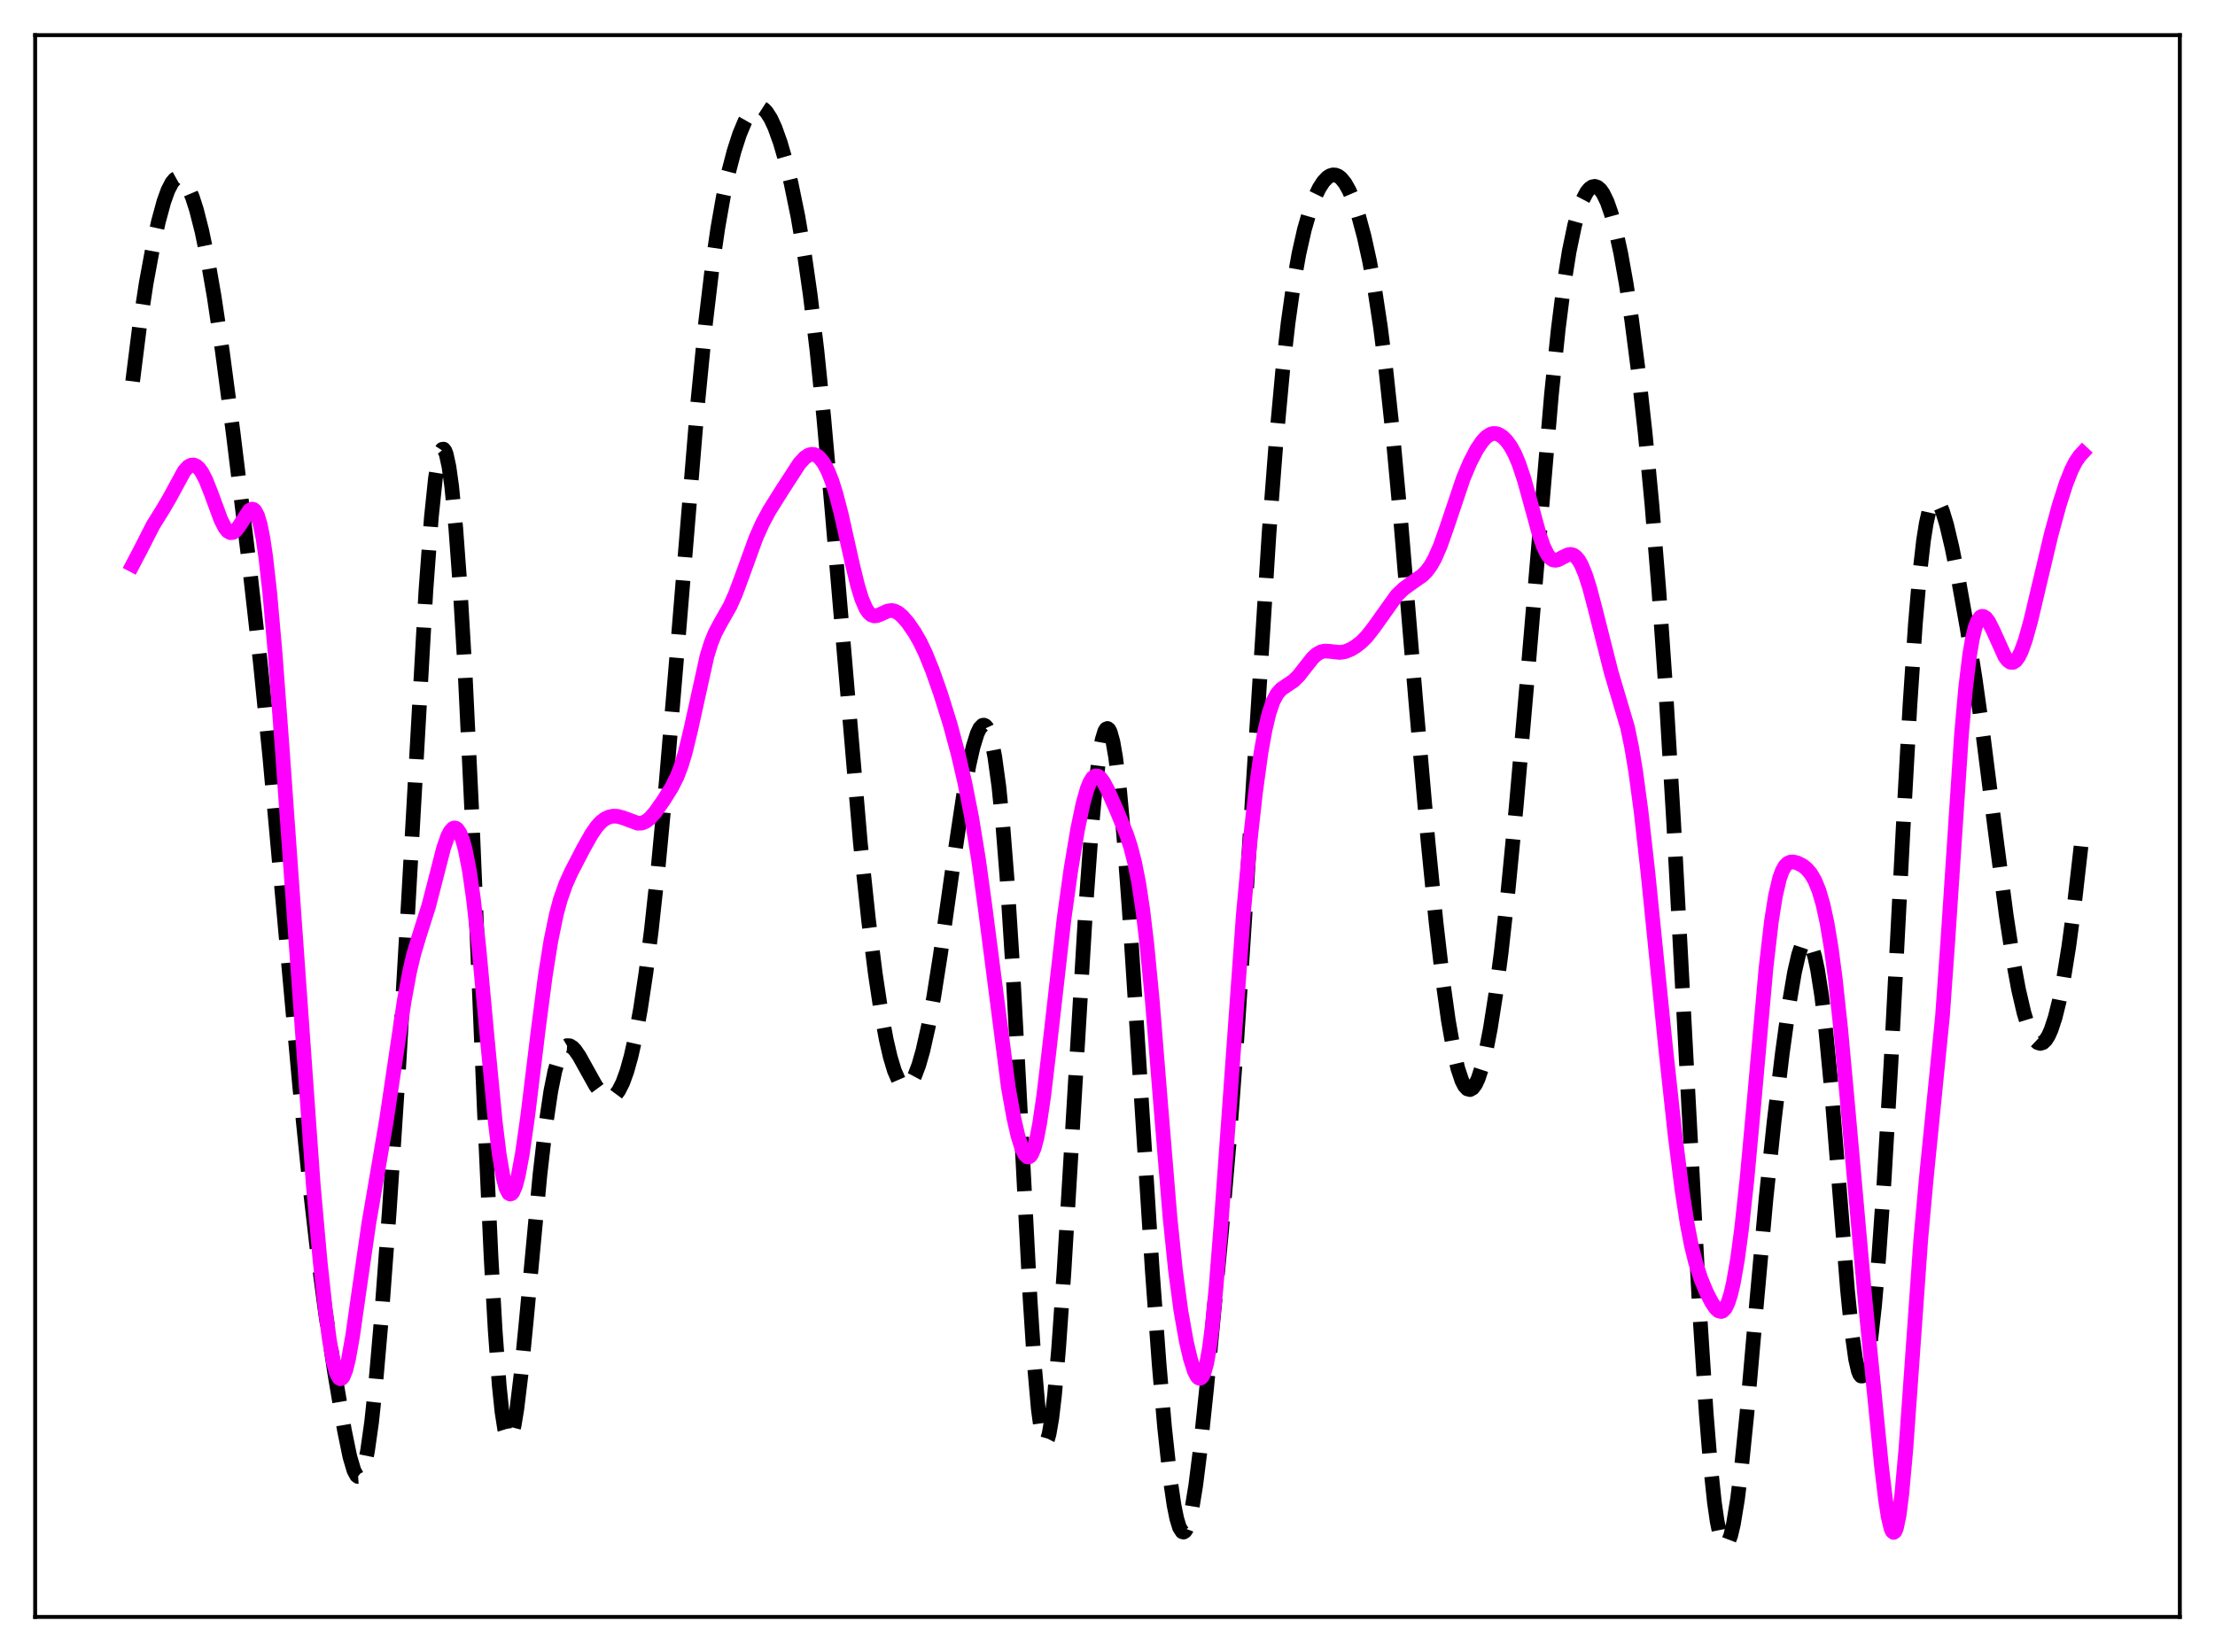 <?xml version="1.0" encoding="utf-8" standalone="no"?>
<!DOCTYPE svg PUBLIC "-//W3C//DTD SVG 1.1//EN"
  "http://www.w3.org/Graphics/SVG/1.1/DTD/svg11.dtd">
<svg xmlns:xlink="http://www.w3.org/1999/xlink" width="453.6pt" height="338.4pt" viewBox="0 0 453.6 338.4" xmlns="http://www.w3.org/2000/svg" version="1.1">
 <defs>
  <style type="text/css">*{stroke-linejoin: round; stroke-linecap: butt}</style>
 </defs>
 <g id="figure_1">
  <g id="patch_1">
   <path d="M 0 338.4 
L 453.6 338.4 
L 453.6 0 
L 0 0 
z
" style="fill: #ffffff"/>
  </g>
  <g id="axes_1">
   <g id="patch_2">
    <path d="M 7.2 331.2 
L 446.4 331.2 
L 446.4 7.2 
L 7.2 7.2 
z
" style="fill: #ffffff"/>
   </g>
   <g id="matplotlib.axis_1"/>
   <g id="matplotlib.axis_2"/>
   <g id="line2d_1">
    <path d="M 27.164 78.118 
L 28.554 67.045 
L 29.944 57.967 
L 31.334 50.435 
L 32.446 45.384 
L 33.559 41.296 
L 34.393 38.975 
L 35.227 37.372 
L 35.783 36.724 
L 36.339 36.414 
L 36.895 36.438 
L 37.451 36.787 
L 38.007 37.448 
L 38.563 38.408 
L 39.398 40.386 
L 40.232 42.978 
L 41.344 47.348 
L 42.456 52.707 
L 43.846 60.68 
L 45.515 71.836 
L 47.739 88.626 
L 51.076 115.886 
L 53.3 135.627 
L 55.246 155.001 
L 57.749 182.606 
L 61.363 222.44 
L 63.309 241.669 
L 64.978 256.246 
L 66.646 268.818 
L 68.592 281.533 
L 70.539 292.999 
L 71.651 298.402 
L 72.485 301.218 
L 73.041 302.24 
L 73.319 302.444 
L 73.597 302.426 
L 73.875 302.173 
L 74.153 301.678 
L 74.709 299.939 
L 75.265 297.199 
L 76.1 291.291 
L 76.934 283.468 
L 78.046 270.691 
L 79.714 248.16 
L 81.66 218.46 
L 83.607 185.153 
L 87.221 120.92 
L 88.334 105.985 
L 89.168 98.003 
L 89.724 94.47 
L 90.28 92.458 
L 90.558 92.033 
L 90.836 91.995 
L 91.114 92.342 
L 91.392 93.07 
L 91.948 95.643 
L 92.504 99.649 
L 93.338 108.187 
L 94.172 119.525 
L 95.285 138.544 
L 96.675 167.572 
L 99.177 227.23 
L 100.568 257.621 
L 101.402 272.459 
L 102.236 283.795 
L 102.792 289.171 
L 103.348 292.741 
L 103.904 294.529 
L 104.182 294.782 
L 104.46 294.629 
L 104.738 294.09 
L 105.294 291.948 
L 105.85 288.564 
L 106.685 281.662 
L 107.797 270.282 
L 110.577 240.609 
L 111.689 230.993 
L 112.802 223.492 
L 113.636 219.365 
L 114.47 216.509 
L 115.026 215.267 
L 115.582 214.507 
L 116.138 214.175 
L 116.694 214.211 
L 117.25 214.555 
L 117.806 215.143 
L 118.64 216.361 
L 120.031 218.87 
L 121.977 222.36 
L 123.089 223.869 
L 123.923 224.592 
L 124.479 224.83 
L 125.036 224.847 
L 125.592 224.623 
L 126.148 224.143 
L 126.704 223.394 
L 127.538 221.745 
L 128.372 219.443 
L 129.206 216.465 
L 130.04 212.787 
L 131.152 206.748 
L 132.265 199.363 
L 133.377 190.613 
L 134.767 177.83 
L 136.435 160.119 
L 138.66 133.644 
L 142.83 83.073 
L 144.499 66.055 
L 145.889 54.366 
L 147.001 46.697 
L 148.113 40.373 
L 149.225 35.184 
L 150.338 30.93 
L 151.45 27.488 
L 152.562 24.827 
L 153.396 23.367 
L 154.23 22.401 
L 154.786 22.046 
L 155.342 21.927 
L 155.899 22.048 
L 156.455 22.407 
L 157.011 23 
L 157.845 24.313 
L 158.679 26.109 
L 159.791 29.202 
L 160.903 33.04 
L 162.015 37.599 
L 163.406 44.364 
L 164.796 52.522 
L 165.908 60.285 
L 167.298 71.812 
L 168.689 85.464 
L 170.357 104.244 
L 176.196 172.722 
L 177.864 188.452 
L 179.254 199.477 
L 180.366 206.855 
L 181.479 212.894 
L 182.313 216.502 
L 183.147 219.283 
L 183.981 221.207 
L 184.537 222.008 
L 185.093 222.422 
L 185.649 222.456 
L 186.205 222.118 
L 186.762 221.419 
L 187.318 220.371 
L 188.152 218.172 
L 188.986 215.252 
L 190.098 210.304 
L 191.21 204.258 
L 192.6 195.436 
L 195.381 175.758 
L 197.327 162.833 
L 198.439 156.691 
L 199.274 152.994 
L 200.108 150.288 
L 200.664 149.133 
L 201.22 148.569 
L 201.498 148.528 
L 201.776 148.66 
L 202.054 148.97 
L 202.61 150.163 
L 203.166 152.168 
L 203.722 155.046 
L 204.556 161.111 
L 205.391 169.392 
L 206.225 179.944 
L 207.337 197.378 
L 208.727 223.383 
L 210.951 266.188 
L 211.786 279.072 
L 212.62 288.585 
L 213.176 292.706 
L 213.732 294.925 
L 214.01 295.316 
L 214.288 295.234 
L 214.566 294.692 
L 214.844 293.706 
L 215.4 290.478 
L 215.956 285.737 
L 216.79 276.25 
L 217.903 260.301 
L 219.571 232.412 
L 222.351 185.825 
L 223.463 170.571 
L 224.298 161.419 
L 225.132 154.643 
L 225.688 151.584 
L 226.244 149.762 
L 226.522 149.325 
L 226.8 149.209 
L 227.078 149.413 
L 227.356 149.936 
L 227.912 151.926 
L 228.468 155.139 
L 229.302 162.089 
L 230.137 171.287 
L 231.249 186.275 
L 232.917 212.204 
L 235.975 260.324 
L 237.366 279.333 
L 238.478 292.266 
L 239.59 302.595 
L 240.424 308.314 
L 240.98 311.051 
L 241.536 312.873 
L 242.092 313.748 
L 242.371 313.826 
L 242.649 313.662 
L 242.927 313.26 
L 243.483 311.752 
L 244.039 309.346 
L 244.873 304.216 
L 245.707 297.576 
L 247.097 284.333 
L 250.156 252.161 
L 251.824 232.743 
L 253.214 214.06 
L 254.883 188.54 
L 259.887 109.19 
L 261.278 91.065 
L 262.668 75.959 
L 263.78 66.154 
L 264.892 58.244 
L 266.004 51.971 
L 267.117 47.036 
L 268.229 43.179 
L 269.341 40.212 
L 270.175 38.503 
L 271.009 37.213 
L 271.843 36.338 
L 272.399 35.987 
L 272.955 35.826 
L 273.512 35.858 
L 274.068 36.087 
L 274.624 36.517 
L 275.458 37.542 
L 276.292 39.03 
L 277.126 40.978 
L 278.238 44.29 
L 279.351 48.437 
L 280.463 53.487 
L 281.575 59.584 
L 282.687 66.919 
L 283.799 75.659 
L 285.189 88.623 
L 286.858 106.756 
L 289.916 143.452 
L 292.419 172.17 
L 294.087 188.972 
L 295.477 200.958 
L 296.589 208.94 
L 297.701 215.275 
L 298.536 218.845 
L 299.37 221.355 
L 299.926 222.434 
L 300.482 223.041 
L 301.038 223.184 
L 301.594 222.874 
L 302.15 222.125 
L 302.706 220.948 
L 303.54 218.405 
L 304.375 214.96 
L 305.209 210.636 
L 306.321 203.546 
L 307.433 195.013 
L 308.823 182.504 
L 310.492 165.253 
L 312.716 139.626 
L 317.721 80.734 
L 319.111 67.401 
L 320.223 58.601 
L 321.335 51.568 
L 322.448 46.21 
L 323.282 43.179 
L 324.116 40.907 
L 324.95 39.333 
L 325.506 38.654 
L 326.062 38.267 
L 326.618 38.17 
L 327.174 38.365 
L 327.73 38.851 
L 328.286 39.632 
L 329.121 41.354 
L 329.955 43.737 
L 330.789 46.777 
L 331.901 51.844 
L 333.013 58.055 
L 334.125 65.395 
L 335.516 76.148 
L 336.906 88.732 
L 338.296 103.405 
L 339.686 120.586 
L 341.077 140.645 
L 342.745 168.53 
L 344.969 210.492 
L 348.028 268.146 
L 349.418 289.611 
L 350.252 299.855 
L 351.086 307.738 
L 351.642 311.598 
L 352.198 314.326 
L 352.754 315.938 
L 353.032 316.337 
L 353.311 316.473 
L 353.589 316.352 
L 353.867 315.983 
L 354.423 314.529 
L 354.979 312.174 
L 355.813 307.097 
L 356.647 300.38 
L 357.759 289.375 
L 359.706 267.109 
L 361.652 245.553 
L 363.32 229.674 
L 364.988 215.807 
L 366.379 205.71 
L 367.491 199.157 
L 368.325 195.543 
L 368.881 193.886 
L 369.437 192.89 
L 369.715 192.652 
L 369.993 192.59 
L 370.271 192.709 
L 370.549 193.009 
L 371.105 194.157 
L 371.661 196.042 
L 372.218 198.667 
L 373.052 203.991 
L 373.886 210.947 
L 374.998 222.554 
L 376.388 239.801 
L 378.335 264.16 
L 379.169 272.482 
L 380.003 278.437 
L 380.559 280.83 
L 380.837 281.517 
L 381.115 281.859 
L 381.393 281.853 
L 381.671 281.502 
L 381.949 280.812 
L 382.505 278.449 
L 383.061 274.847 
L 383.895 267.349 
L 384.73 257.64 
L 385.842 241.762 
L 387.232 218.035 
L 389.734 169.668 
L 391.125 144.523 
L 392.237 127.865 
L 393.071 118.056 
L 393.905 110.74 
L 394.461 107.231 
L 395.017 104.758 
L 395.573 103.243 
L 396.129 102.589 
L 396.407 102.552 
L 396.686 102.691 
L 397.242 103.439 
L 397.798 104.729 
L 398.632 107.461 
L 399.744 112.163 
L 401.134 119.099 
L 402.803 128.453 
L 404.471 138.955 
L 406.139 150.843 
L 408.641 170.611 
L 410.866 187.604 
L 412.256 196.663 
L 413.368 202.679 
L 414.48 207.459 
L 415.315 210.184 
L 416.149 212.146 
L 416.705 213.023 
L 417.261 213.552 
L 417.817 213.732 
L 418.373 213.56 
L 418.929 213.035 
L 419.485 212.155 
L 420.041 210.915 
L 420.875 208.375 
L 421.71 205.005 
L 422.544 200.799 
L 423.656 193.901 
L 424.768 185.586 
L 426.158 173.383 
L 426.436 170.727 
L 426.436 170.727 
" clip-path="url(#p76f73d0d03)" style="fill: none; stroke-dasharray: 11.1,4.8; stroke-dashoffset: 0; stroke: #000000; stroke-width: 3"/>
   </g>
   <g id="line2d_2">
    <path d="M 27.164 115.696 
L 28.832 112.518 
L 31.334 107.598 
L 33.281 104.476 
L 34.671 102.11 
L 37.729 96.483 
L 38.563 95.583 
L 39.12 95.282 
L 39.676 95.243 
L 40.232 95.478 
L 40.788 95.984 
L 41.344 96.756 
L 42.178 98.372 
L 43.29 101.194 
L 45.237 106.47 
L 46.071 108.106 
L 46.627 108.795 
L 47.183 109.114 
L 47.739 109.055 
L 48.295 108.647 
L 48.851 107.95 
L 51.076 104.533 
L 51.632 104.274 
L 51.91 104.348 
L 52.188 104.585 
L 52.744 105.615 
L 53.3 107.487 
L 53.856 110.281 
L 54.412 114.031 
L 55.246 121.394 
L 56.358 133.998 
L 57.749 152.734 
L 64.144 242.613 
L 65.534 258.147 
L 66.646 268.431 
L 67.48 274.615 
L 68.314 279.187 
L 68.87 281.187 
L 69.426 282.252 
L 69.705 282.418 
L 69.983 282.336 
L 70.261 282.008 
L 70.817 280.636 
L 71.373 278.389 
L 72.207 273.697 
L 73.597 263.933 
L 75.543 250.519 
L 77.212 240.796 
L 79.158 229.375 
L 80.826 218.11 
L 82.773 205.024 
L 83.885 199.014 
L 84.719 195.481 
L 85.831 191.756 
L 87.777 185.629 
L 89.168 180.237 
L 90.836 173.733 
L 91.67 171.329 
L 92.226 170.259 
L 92.782 169.683 
L 93.06 169.592 
L 93.338 169.638 
L 93.616 169.824 
L 94.172 170.627 
L 94.729 172.023 
L 95.285 174.043 
L 96.119 178.309 
L 96.953 184.103 
L 98.065 194.077 
L 99.733 212.175 
L 101.402 229.636 
L 102.236 236.445 
L 103.07 241.318 
L 103.626 243.365 
L 104.182 244.423 
L 104.46 244.585 
L 104.738 244.507 
L 105.016 244.199 
L 105.572 242.918 
L 106.128 240.824 
L 106.963 236.372 
L 108.075 228.582 
L 110.299 210.334 
L 111.689 199.753 
L 112.802 192.778 
L 113.914 187.37 
L 114.748 184.266 
L 115.86 181.107 
L 116.972 178.638 
L 119.475 173.807 
L 121.143 170.85 
L 122.255 169.255 
L 123.089 168.352 
L 123.923 167.715 
L 124.757 167.331 
L 125.592 167.17 
L 126.426 167.205 
L 127.538 167.494 
L 130.596 168.624 
L 131.431 168.59 
L 132.265 168.253 
L 133.099 167.603 
L 134.211 166.329 
L 135.879 163.949 
L 137.548 161.285 
L 138.66 159.061 
L 139.494 156.888 
L 140.328 154.135 
L 141.44 149.549 
L 144.777 134.414 
L 145.611 131.728 
L 146.445 129.662 
L 147.557 127.574 
L 149.503 124.155 
L 150.616 121.653 
L 152.006 117.907 
L 154.786 110.235 
L 156.177 107.121 
L 157.567 104.548 
L 160.069 100.552 
L 163.684 94.974 
L 164.796 93.751 
L 165.63 93.206 
L 166.186 93.06 
L 166.742 93.101 
L 167.298 93.341 
L 167.854 93.787 
L 168.689 94.853 
L 169.523 96.421 
L 170.357 98.515 
L 171.191 101.149 
L 172.303 105.439 
L 174.528 115.419 
L 175.64 119.966 
L 176.474 122.679 
L 177.308 124.617 
L 177.864 125.455 
L 178.42 125.953 
L 178.976 126.155 
L 179.532 126.123 
L 180.366 125.803 
L 181.757 125.164 
L 182.591 125.044 
L 183.147 125.141 
L 183.981 125.563 
L 184.815 126.276 
L 185.927 127.564 
L 187.318 129.579 
L 188.43 131.529 
L 189.542 133.85 
L 190.932 137.286 
L 192.6 142.022 
L 194.547 148.251 
L 196.215 154.43 
L 197.605 160.433 
L 198.995 167.51 
L 200.386 176.036 
L 201.776 186.176 
L 206.503 222.775 
L 207.615 228.971 
L 208.449 232.63 
L 209.283 235.305 
L 209.839 236.442 
L 210.395 236.974 
L 210.673 236.988 
L 210.951 236.823 
L 211.229 236.468 
L 211.786 235.168 
L 212.342 233.064 
L 212.898 230.172 
L 213.732 224.51 
L 214.844 215.163 
L 217.903 188.196 
L 219.293 178.202 
L 220.683 169.874 
L 221.795 164.574 
L 222.629 161.628 
L 223.185 160.239 
L 223.742 159.341 
L 224.298 158.928 
L 224.854 158.97 
L 225.41 159.409 
L 225.966 160.171 
L 226.8 161.734 
L 228.746 166.139 
L 230.693 170.896 
L 231.527 173.437 
L 232.361 176.667 
L 233.195 180.902 
L 234.029 186.418 
L 234.863 193.4 
L 235.975 204.966 
L 237.644 225.638 
L 239.59 249.253 
L 240.702 260.058 
L 241.814 268.418 
L 242.927 274.695 
L 243.761 278.281 
L 244.595 280.886 
L 245.151 281.952 
L 245.429 282.238 
L 245.707 282.333 
L 245.985 282.22 
L 246.263 281.879 
L 246.541 281.294 
L 247.097 279.328 
L 247.653 276.236 
L 248.209 271.992 
L 249.044 263.589 
L 250.156 249.341 
L 254.605 187.426 
L 255.995 172.403 
L 257.107 162.355 
L 258.219 154.255 
L 259.053 149.563 
L 259.887 146.056 
L 260.721 143.628 
L 261.556 142.079 
L 262.39 141.149 
L 263.502 140.394 
L 264.892 139.459 
L 266.004 138.356 
L 267.395 136.566 
L 268.785 134.809 
L 269.619 134.026 
L 270.453 133.543 
L 271.287 133.354 
L 272.399 133.424 
L 274.346 133.647 
L 275.458 133.478 
L 276.57 133.037 
L 277.682 132.37 
L 278.794 131.493 
L 279.907 130.374 
L 281.297 128.602 
L 286.024 121.963 
L 287.414 120.629 
L 288.804 119.604 
L 291.306 117.856 
L 292.141 117.01 
L 292.975 115.885 
L 293.809 114.413 
L 294.921 111.879 
L 296.311 107.947 
L 299.648 98.014 
L 301.038 94.709 
L 302.428 92.039 
L 303.54 90.393 
L 304.375 89.502 
L 305.209 88.955 
L 305.765 88.795 
L 306.321 88.799 
L 306.877 88.96 
L 307.711 89.479 
L 308.545 90.316 
L 309.379 91.478 
L 310.214 93.012 
L 311.048 94.976 
L 312.16 98.306 
L 313.55 103.361 
L 315.218 109.453 
L 316.052 111.87 
L 316.887 113.582 
L 317.443 114.294 
L 317.999 114.676 
L 318.555 114.77 
L 319.111 114.641 
L 320.223 114.047 
L 321.057 113.651 
L 321.613 113.561 
L 322.169 113.684 
L 322.726 114.064 
L 323.282 114.731 
L 323.838 115.697 
L 324.672 117.7 
L 325.506 120.31 
L 326.618 124.515 
L 329.955 137.736 
L 333.291 148.972 
L 334.125 152.988 
L 334.96 157.992 
L 336.072 166.252 
L 337.462 178.656 
L 341.077 214.434 
L 343.023 232.416 
L 344.413 243.506 
L 345.525 250.728 
L 346.359 255.038 
L 347.194 258.454 
L 348.306 261.919 
L 349.418 264.601 
L 350.53 266.783 
L 351.364 268.005 
L 351.92 268.504 
L 352.476 268.645 
L 352.754 268.553 
L 353.311 267.99 
L 353.867 266.866 
L 354.423 265.126 
L 354.979 262.742 
L 355.813 257.951 
L 356.647 251.749 
L 357.759 241.515 
L 359.149 226.332 
L 361.652 198.294 
L 362.764 188.69 
L 363.598 183.446 
L 364.432 179.902 
L 364.988 178.376 
L 365.544 177.391 
L 366.101 176.833 
L 366.657 176.582 
L 367.213 176.546 
L 368.047 176.74 
L 369.159 177.307 
L 369.993 177.975 
L 370.827 178.953 
L 371.661 180.381 
L 372.496 182.426 
L 373.33 185.274 
L 374.164 189.122 
L 374.998 194.135 
L 375.832 200.415 
L 376.944 210.697 
L 378.335 225.863 
L 381.949 266.351 
L 385.286 300.138 
L 386.12 307.132 
L 386.676 310.704 
L 387.232 313.049 
L 387.51 313.674 
L 387.788 313.897 
L 388.066 313.696 
L 388.344 313.057 
L 388.9 310.452 
L 389.456 306.137 
L 390.291 296.91 
L 391.403 281.294 
L 393.349 253.84 
L 394.461 241.511 
L 397.798 208.121 
L 398.91 192.421 
L 401.69 150.4 
L 402.524 141.02 
L 403.359 134.115 
L 403.915 130.853 
L 404.471 128.561 
L 405.027 127.113 
L 405.583 126.383 
L 405.861 126.249 
L 406.139 126.251 
L 406.695 126.607 
L 407.251 127.352 
L 408.085 128.99 
L 410.588 134.518 
L 411.144 135.254 
L 411.7 135.652 
L 412.256 135.672 
L 412.812 135.303 
L 413.368 134.546 
L 413.924 133.422 
L 414.758 131.12 
L 415.871 127.134 
L 417.539 120.067 
L 420.041 109.52 
L 421.71 103.408 
L 423.1 99.065 
L 424.212 96.253 
L 425.046 94.612 
L 425.88 93.389 
L 426.436 92.792 
L 426.436 92.792 
" clip-path="url(#p76f73d0d03)" style="fill: none; stroke: #ff00ff; stroke-width: 3; stroke-linecap: square"/>
   </g>
   <g id="patch_3">
    <path d="M 7.2 331.2 
L 7.2 7.2 
" style="fill: none; stroke: #000000; stroke-width: 0.8; stroke-linejoin: miter; stroke-linecap: square"/>
   </g>
   <g id="patch_4">
    <path d="M 446.4 331.2 
L 446.4 7.2 
" style="fill: none; stroke: #000000; stroke-width: 0.8; stroke-linejoin: miter; stroke-linecap: square"/>
   </g>
   <g id="patch_5">
    <path d="M 7.2 331.2 
L 446.4 331.2 
" style="fill: none; stroke: #000000; stroke-width: 0.8; stroke-linejoin: miter; stroke-linecap: square"/>
   </g>
   <g id="patch_6">
    <path d="M 7.2 7.2 
L 446.4 7.2 
" style="fill: none; stroke: #000000; stroke-width: 0.8; stroke-linejoin: miter; stroke-linecap: square"/>
   </g>
  </g>
 </g>
 <defs>
  <clipPath id="p76f73d0d03">
   <rect x="7.2" y="7.2" width="439.2" height="324"/>
  </clipPath>
 </defs>
</svg>
